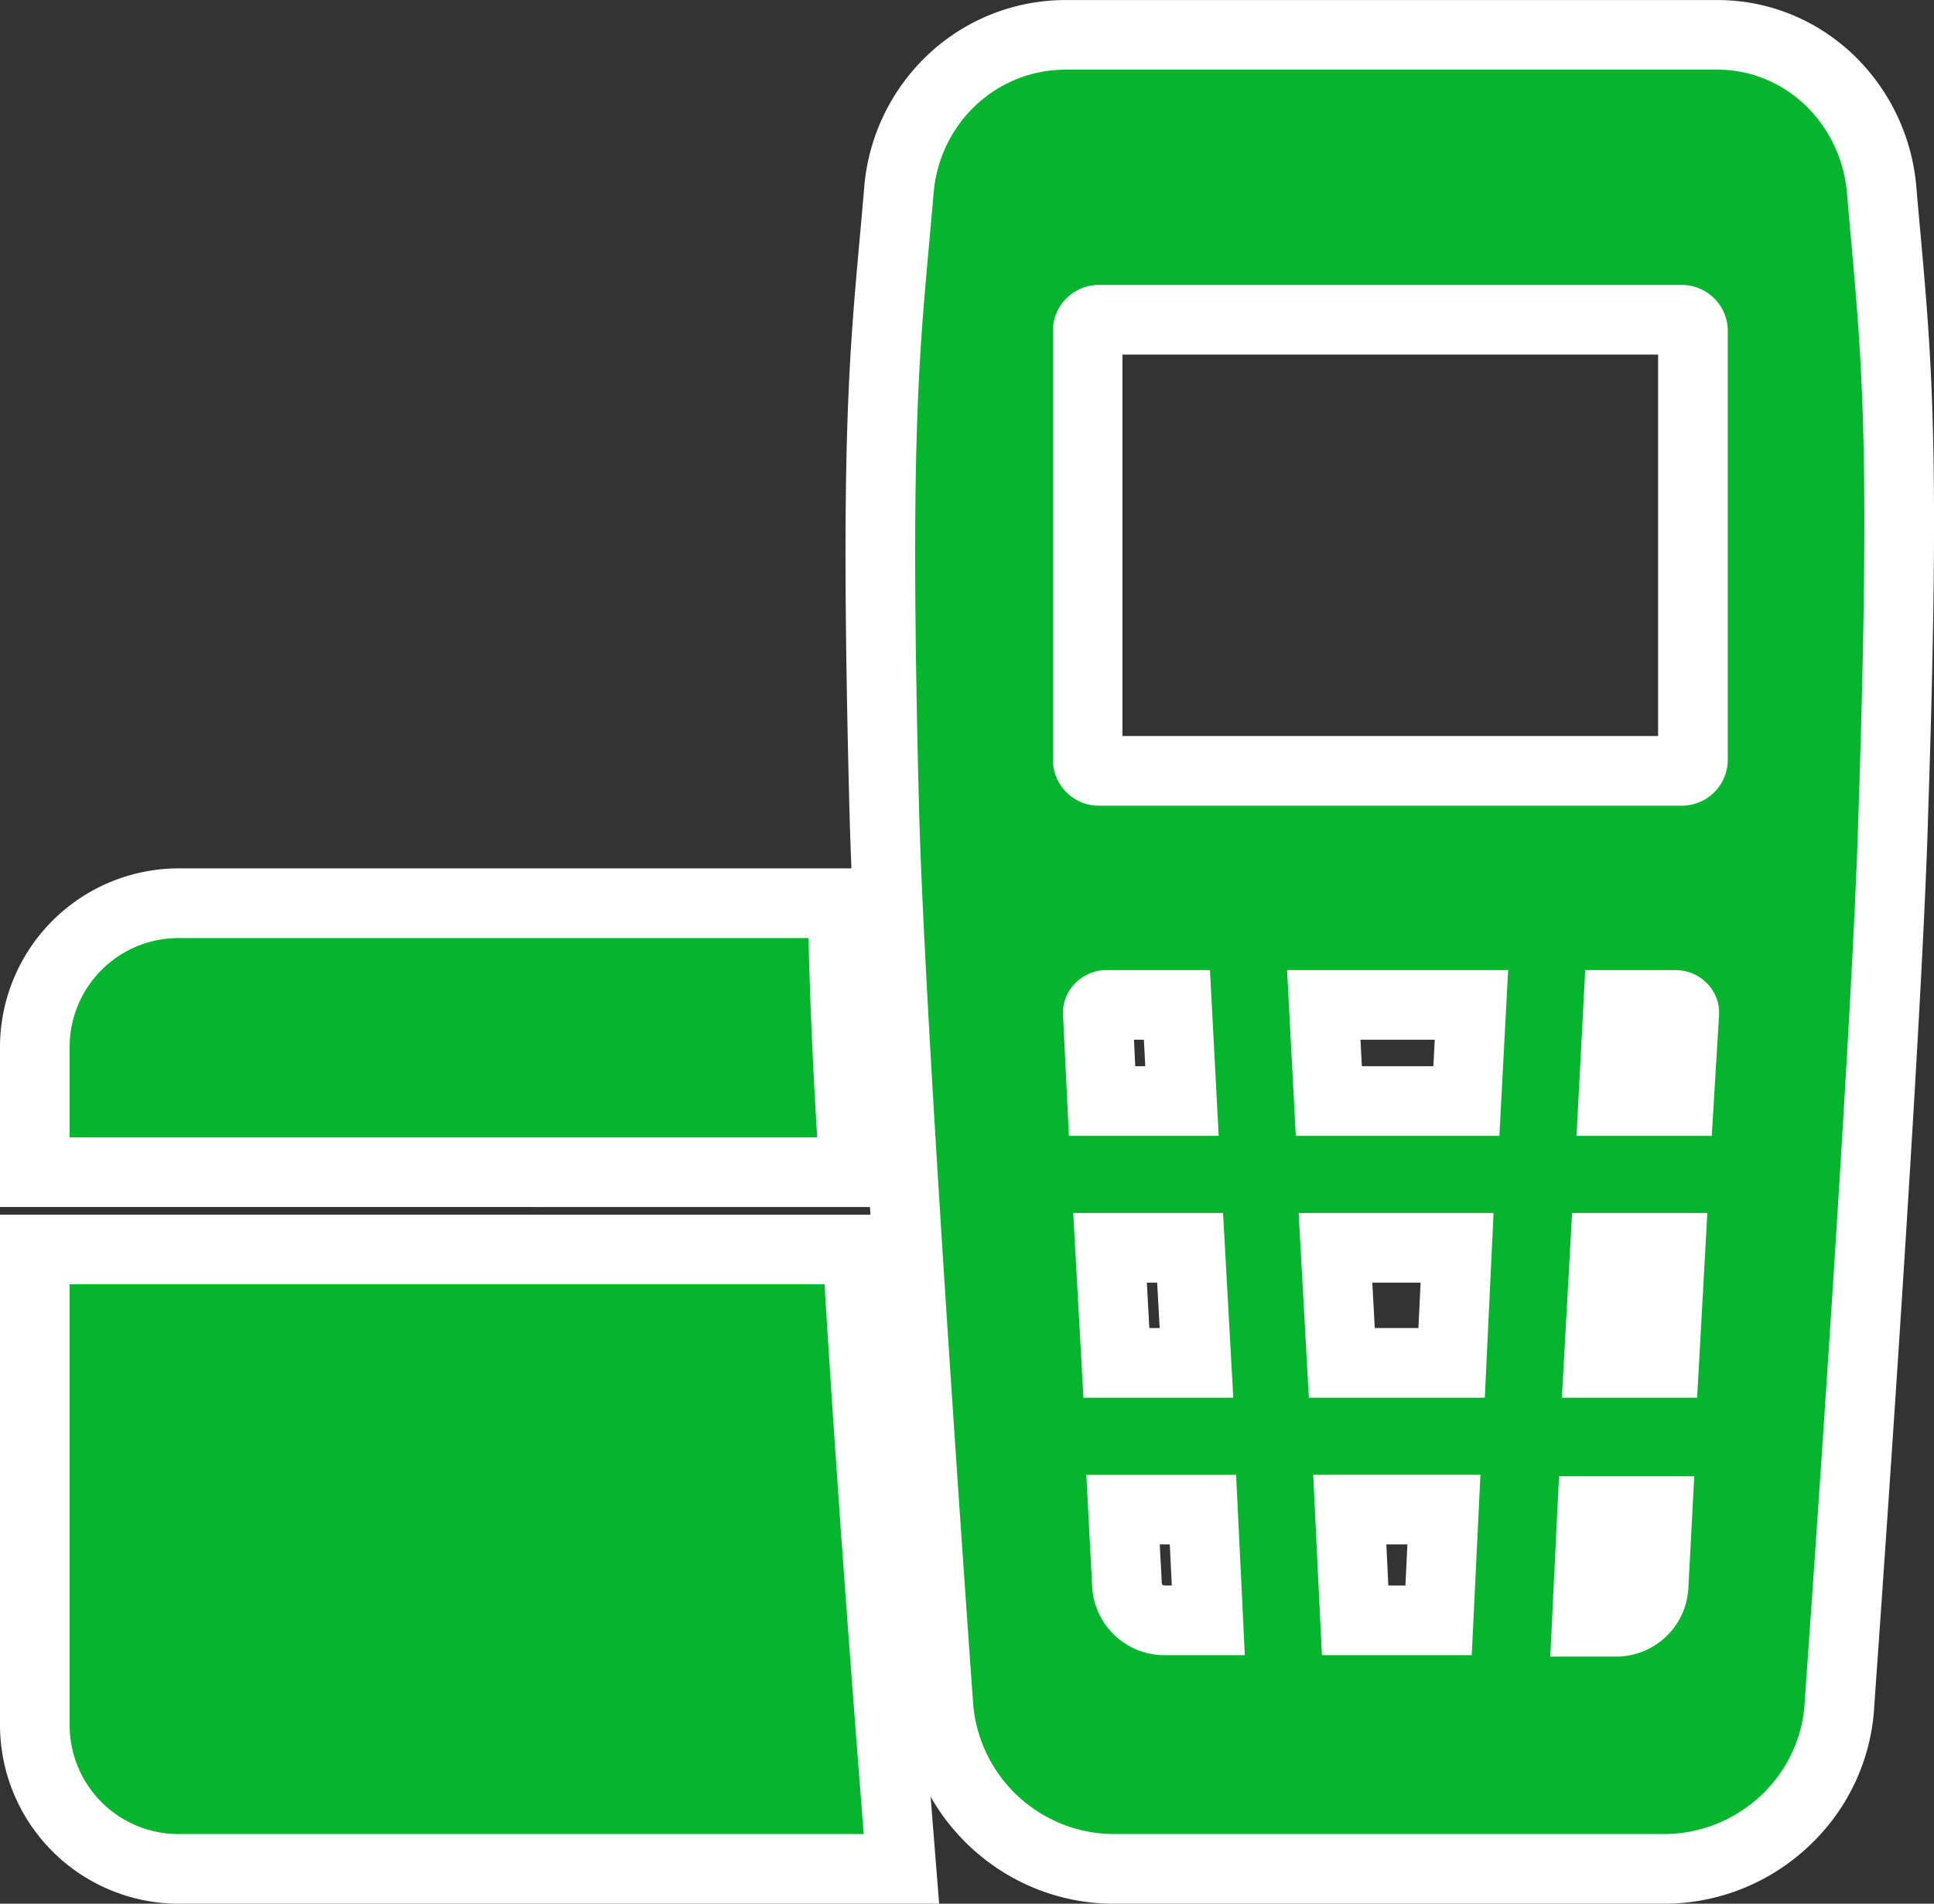 <svg xmlns="http://www.w3.org/2000/svg" viewBox="0 0 41.656 41">
    <rect x="0" y="0" width="41.656" height="41" fill="#333333" stroke="none"/>
    <defs>
        <style>
            .cls-1{fill:#05b52e}.cls-2,.cls-3{stroke:none}.cls-3{fill:#fff}
        </style>
    </defs>
    <g id="Group_164" data-name="Group 164" transform="translate(-635.5 -8767.5)">
        <g id="Path_451" class="cls-1" data-name="Path 451">
            <path d="M538.416 179.73H522.85c-1.71 0-3.1-1.391-3.1-3.1v-10.242h17.714l.043.704c.212 3.457.489 7.326.845 11.828l.064.81zm-1.017-15.006H519.75v-2.693c0-1.709 1.39-3.1 3.1-3.1h14.296l.018.733c.03 1.32.092 2.714.186 4.264l.05.796z" class="cls-2" transform="translate(116.5 8628.021)"/>
            <path d="M537.604 178.98c-.344-4.355-.626-8.271-.845-11.842H520.5V176.629a2.346 2.346 0 0 0 2.35 2.35h14.754m-1.002-15.005a113.097 113.097 0 0 1-.188-4.292H522.85a2.346 2.346 0 0 0-2.35 2.35v1.942h16.102m2.626 16.505H522.85a3.854 3.854 0 0 1-3.85-3.85V165.639h19.169l.087 1.408c.212 3.452.488 7.317.843 11.815l.129 1.618zm-1.031-15.005H519v-3.443a3.854 3.854 0 0 1 3.85-3.85h15.029l.034 1.466c.031 1.31.092 2.695.186 4.235l.098 1.592z" class="cls-3" transform="translate(116.5 8628.021)"/>
        </g>
        <g id="Path_452" class="cls-1" data-name="Path 452">
            <path d="M573.998 160.048h-11.841a3.803 3.803 0 0 1-3.787-3.584c-.025-.344-1.037-14.48-1.16-19.232-.197-7.652-.02-9.604.224-12.305l.091-1.03c.159-1.908 1.706-3.348 3.598-3.348H575.153c.904 0 1.765.349 2.424.984a3.71 3.71 0 0 1 1.116 2.366c.03.358.06.694.09 1.019.24 2.698.415 4.649.163 12.317-.123 4.7-1.126 18.749-1.16 19.223A3.71 3.71 0 0 1 576.62 159a3.793 3.793 0 0 1-2.623 1.048zm-1.656-5.322h.623c.441 0 .8-.343.816-.781v-.012l.085-1.591h-1.409l-.115 2.384zm-4.99-.031h1.797l.115-2.385h-2.028l.115 2.385zm-5-2.385l.084 1.592v.011a.812.812 0 0 0 .817.782h.936l-.115-2.385h-1.722zm10.246-3.16h1.41l.138-2.478h-1.412l-.136 2.478zm-5.534 0h2.366l.117-2.478h-2.62l.137 2.478zm-4.855 0h1.724l-.137-2.478h-1.724l.137 2.478zm10.7-5.639h1.417l.114-1.895a.149.149 0 0 0-.044-.113.203.203 0 0 0-.147-.063h-1.23l-.11 2.071zm-6.125 0h2.963l.109-2.071h-3.18l.108 2.071zm-4.883 0h1.72l-.108-2.071H562c-.08 0-.13.044-.147.063a.15.15 0 0 0-.044.114v.008l.092 1.886zm-.057-16.826a.241.241 0 0 0-.253.252v9.21c0 .15.104.253.253.253h12.53a.242.242 0 0 0 .253-.252v-9.21a.242.242 0 0 0-.253-.253h-12.53z" class="cls-2" transform="translate(97.336 8647.702)"/>
            <path d="M573.998 159.298c1.63 0 2.976-1.284 3.039-2.882 0 0 1.034-14.41 1.159-19.203.282-8.553.031-9.93-.25-13.252-.124-1.484-1.316-2.663-2.793-2.663h-14.03c-1.504 0-2.726 1.16-2.85 2.663-.283 3.29-.533 4.7-.314 13.252.125 4.824 1.16 19.203 1.16 19.203a3.053 3.053 0 0 0 3.038 2.882h11.841m-2.255-7.706h2.913l-.125 2.38a1.559 1.559 0 0 1-1.566 1.504h-1.41l.188-3.884m-5.294-.032h3.602l-.188 3.885h-3.227l-.187-3.885m-1.473 3.885h-1.723a1.559 1.559 0 0 1-1.566-1.504l-.125-2.38h3.226l.188 3.884m7.049-9.523h2.913l-.22 3.978h-2.913l.22-3.978m-5.89 0h4.198l-.188 3.978h-3.79l-.22-3.978m-1.41 3.978H561.5l-.22-3.978h3.227l.22 3.978m7.58-9.21h1.943c.532 0 .971.439.94.971l-.157 2.6h-2.913l.188-3.571m-6.422 0h4.761l-.188 3.571h-4.385l-.188-3.571m-1.473 3.571h-3.226l-.126-2.6c-.03-.532.408-.971.94-.971h2.224l.188 3.571m-2.568-18.326h12.53a.99.99 0 0 1 1.003 1.002v9.21a.99.99 0 0 1-1.003 1.003h-12.53a.99.99 0 0 1-1.003-1.002v-9.21a.99.99 0 0 1 1.003-1.003m12.154 34.863h-11.841c-2.4 0-4.39-1.88-4.536-4.284-.05-.71-1.037-14.482-1.162-19.262-.197-7.696-.019-9.666.228-12.393.03-.327.06-.665.09-1.026a4.418 4.418 0 0 1 1.377-2.86 4.323 4.323 0 0 1 2.969-1.174h14.03c1.1 0 2.145.424 2.945 1.194a4.459 4.459 0 0 1 1.342 2.844c.03.355.06.69.09 1.014.243 2.725.42 4.693.165 12.406-.124 4.729-1.1 18.394-1.16 19.244a4.457 4.457 0 0 1-1.397 3.043 4.54 4.54 0 0 1-3.14 1.254zm-5.932-6.853h.368l.043-.885h-.454l.043.885zm-4.923-.885l.042.802v.024c.003.055.053.059.068.059h.149l-.043-.885h-.216zm4.631-4.66h.94l.047-.978h-1.04l.053.978zm-4.856 0h.223l-.054-.978h-.222l.053.978zm4.578-5.639h1.54l.03-.571h-1.6l.03.571zm-4.88 0h.215l-.03-.571h-.213l.027.571zm-.275-7.111h11.536v-8.215H562.34v8.215z" class="cls-3" transform="translate(97.336 8647.702)"/>
        </g>
    </g>
</svg>
